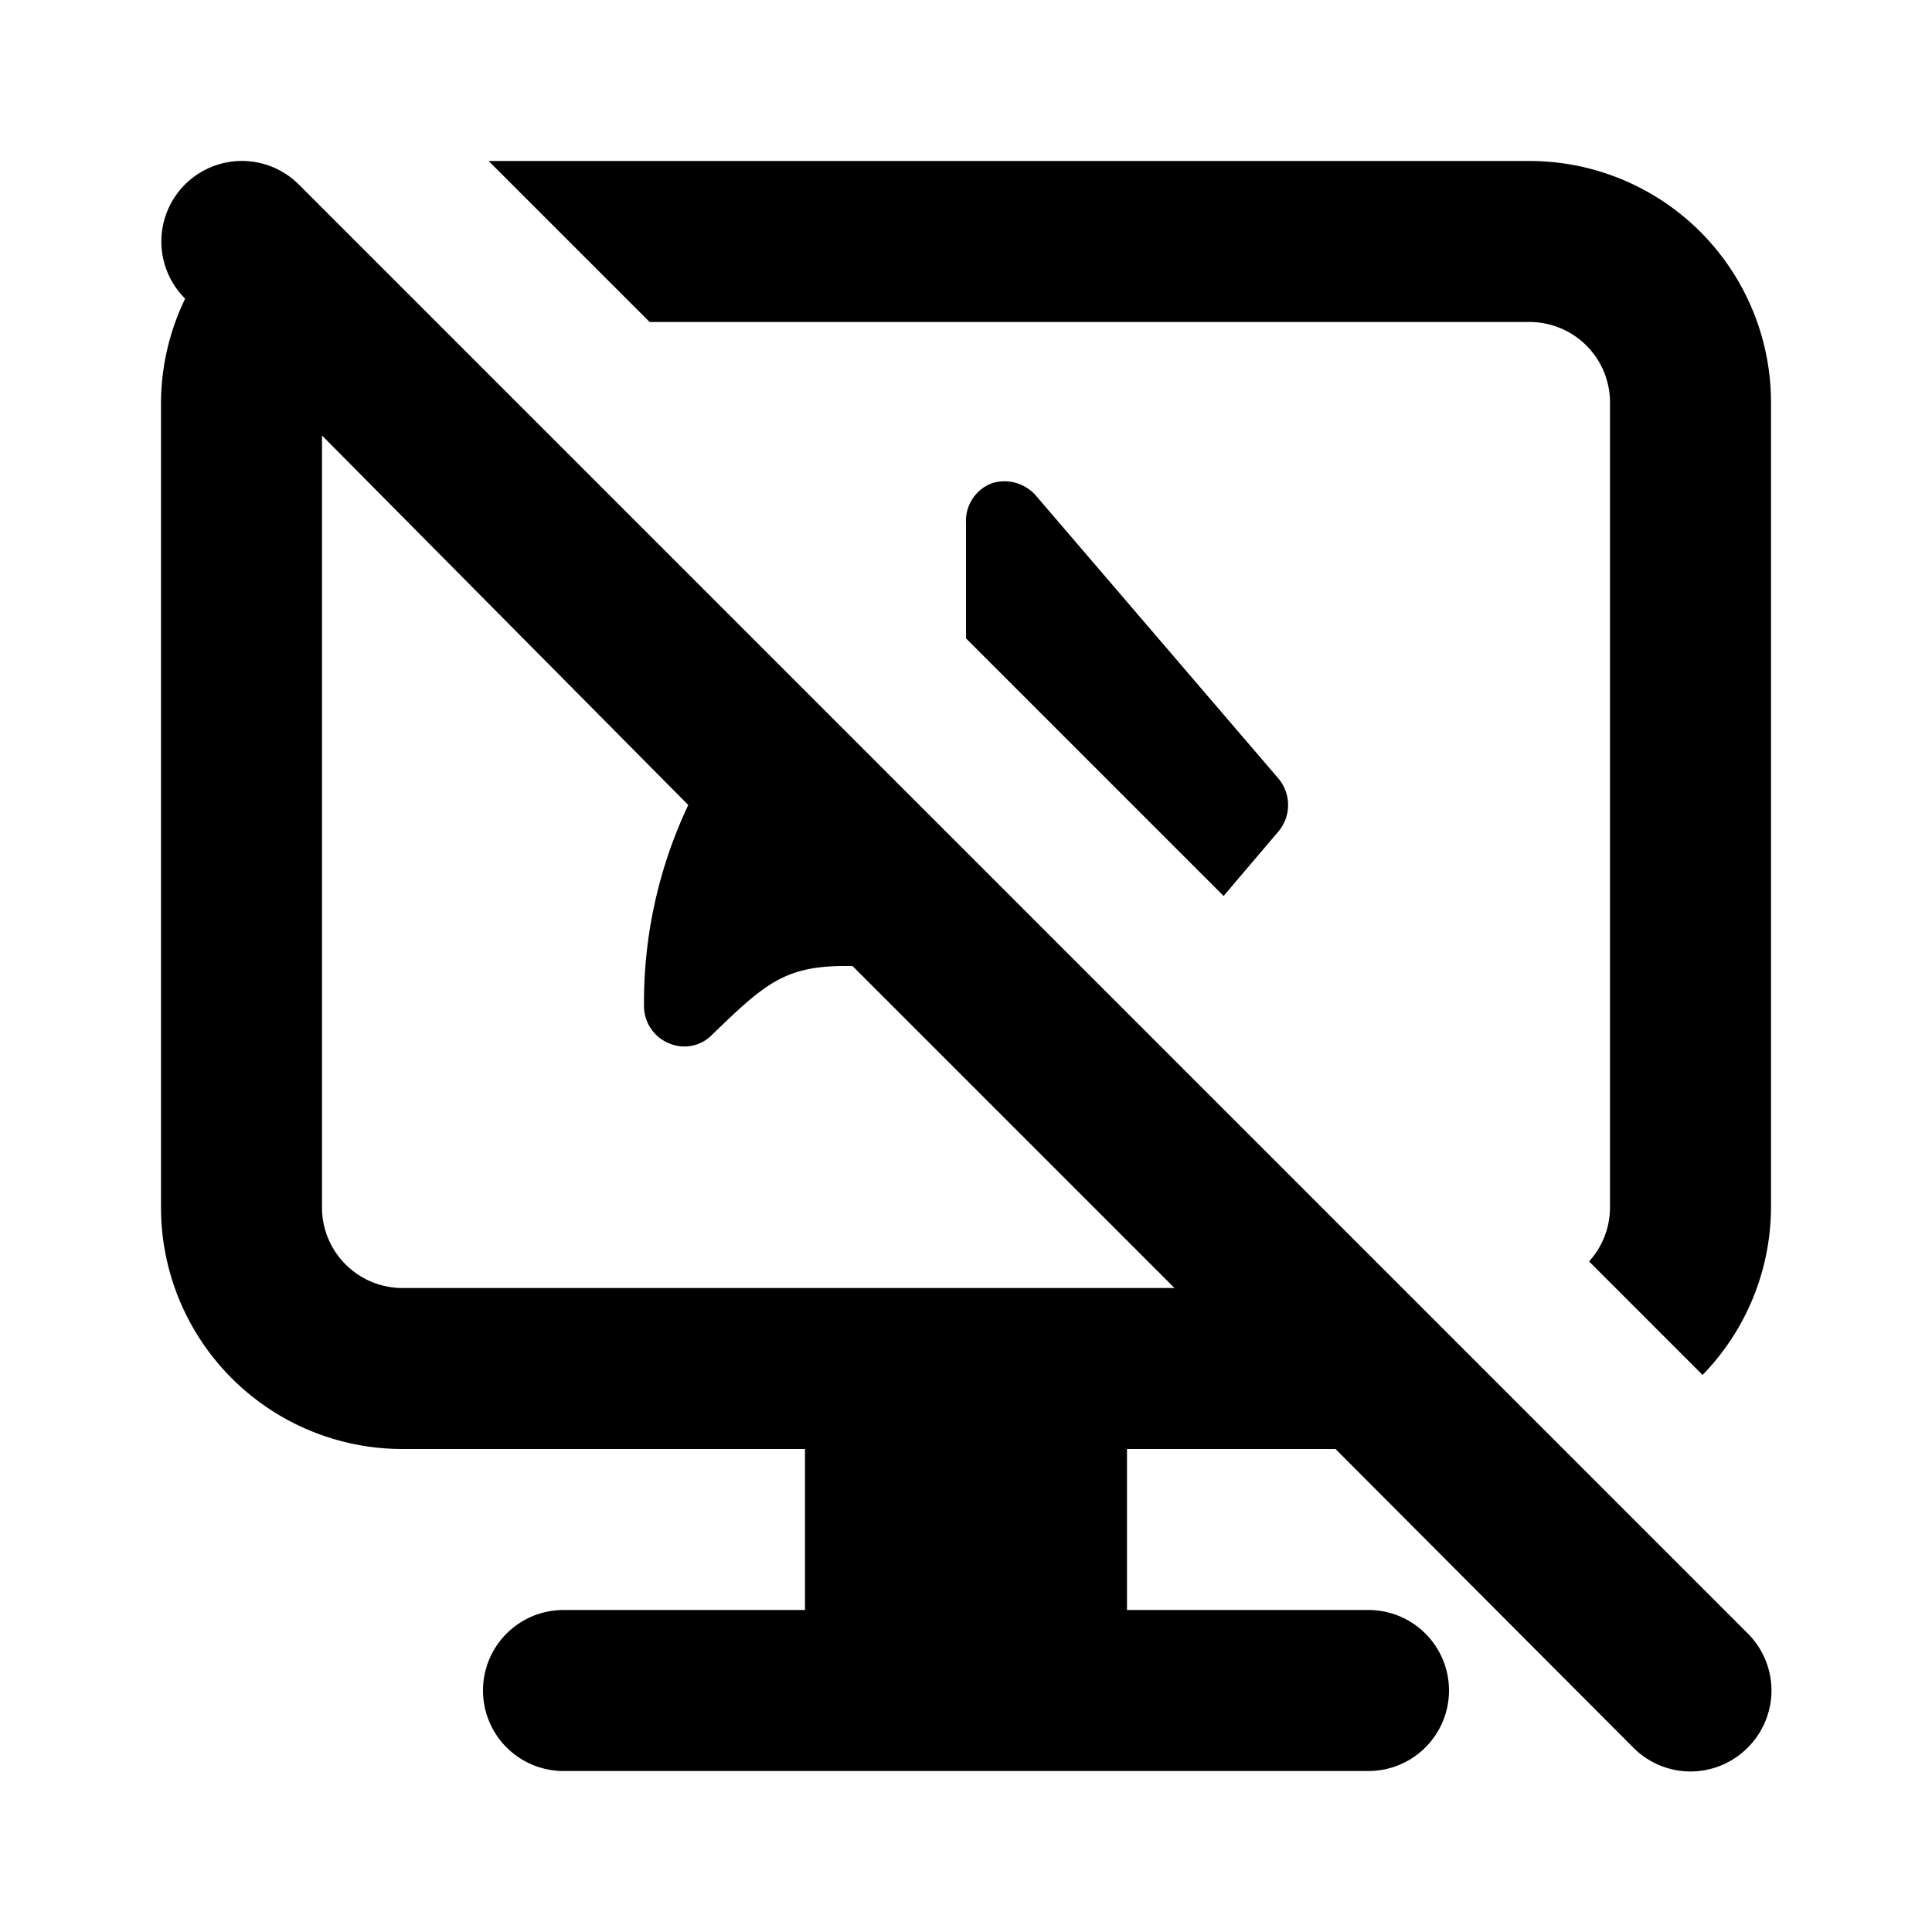 <svg id="Layer_1" data-name="Layer 1" xmlns="http://www.w3.org/2000/svg" viewBox="0 0 24 24"><title>Stop Screen Share</title><path d="M22,5V15a3,3,0,0,1-.85,2.08l-1.41-1.41A1,1,0,0,0,20,15V5a1,1,0,0,0-1-1H8.07l-2-2H19A3,3,0,0,1,22,5ZM15.88,9.67l-3-3.5A.52.52,0,0,0,12.33,6,.5.5,0,0,0,12,6.5V7.93l3.2,3.2.68-.8A.51.51,0,0,0,15.88,9.67Zm5.83,10.62a1,1,0,0,1,0,1.42,1,1,0,0,1-1.42,0L16.59,18H14v2h3a1,1,0,0,1,0,2H7a1,1,0,0,1,0-2h3V18H5a3,3,0,0,1-3-3V5a3,3,0,0,1,.3-1.29h0A1,1,0,0,1,3.71,2.29ZM14.59,16l-4-4H10.5c-.75,0-1,.22-1.65.85a.48.48,0,0,1-.54.11A.5.5,0,0,1,8,12.5,5.73,5.73,0,0,1,8.55,10L4,5.41V15a1,1,0,0,0,1,1Z"/></svg>